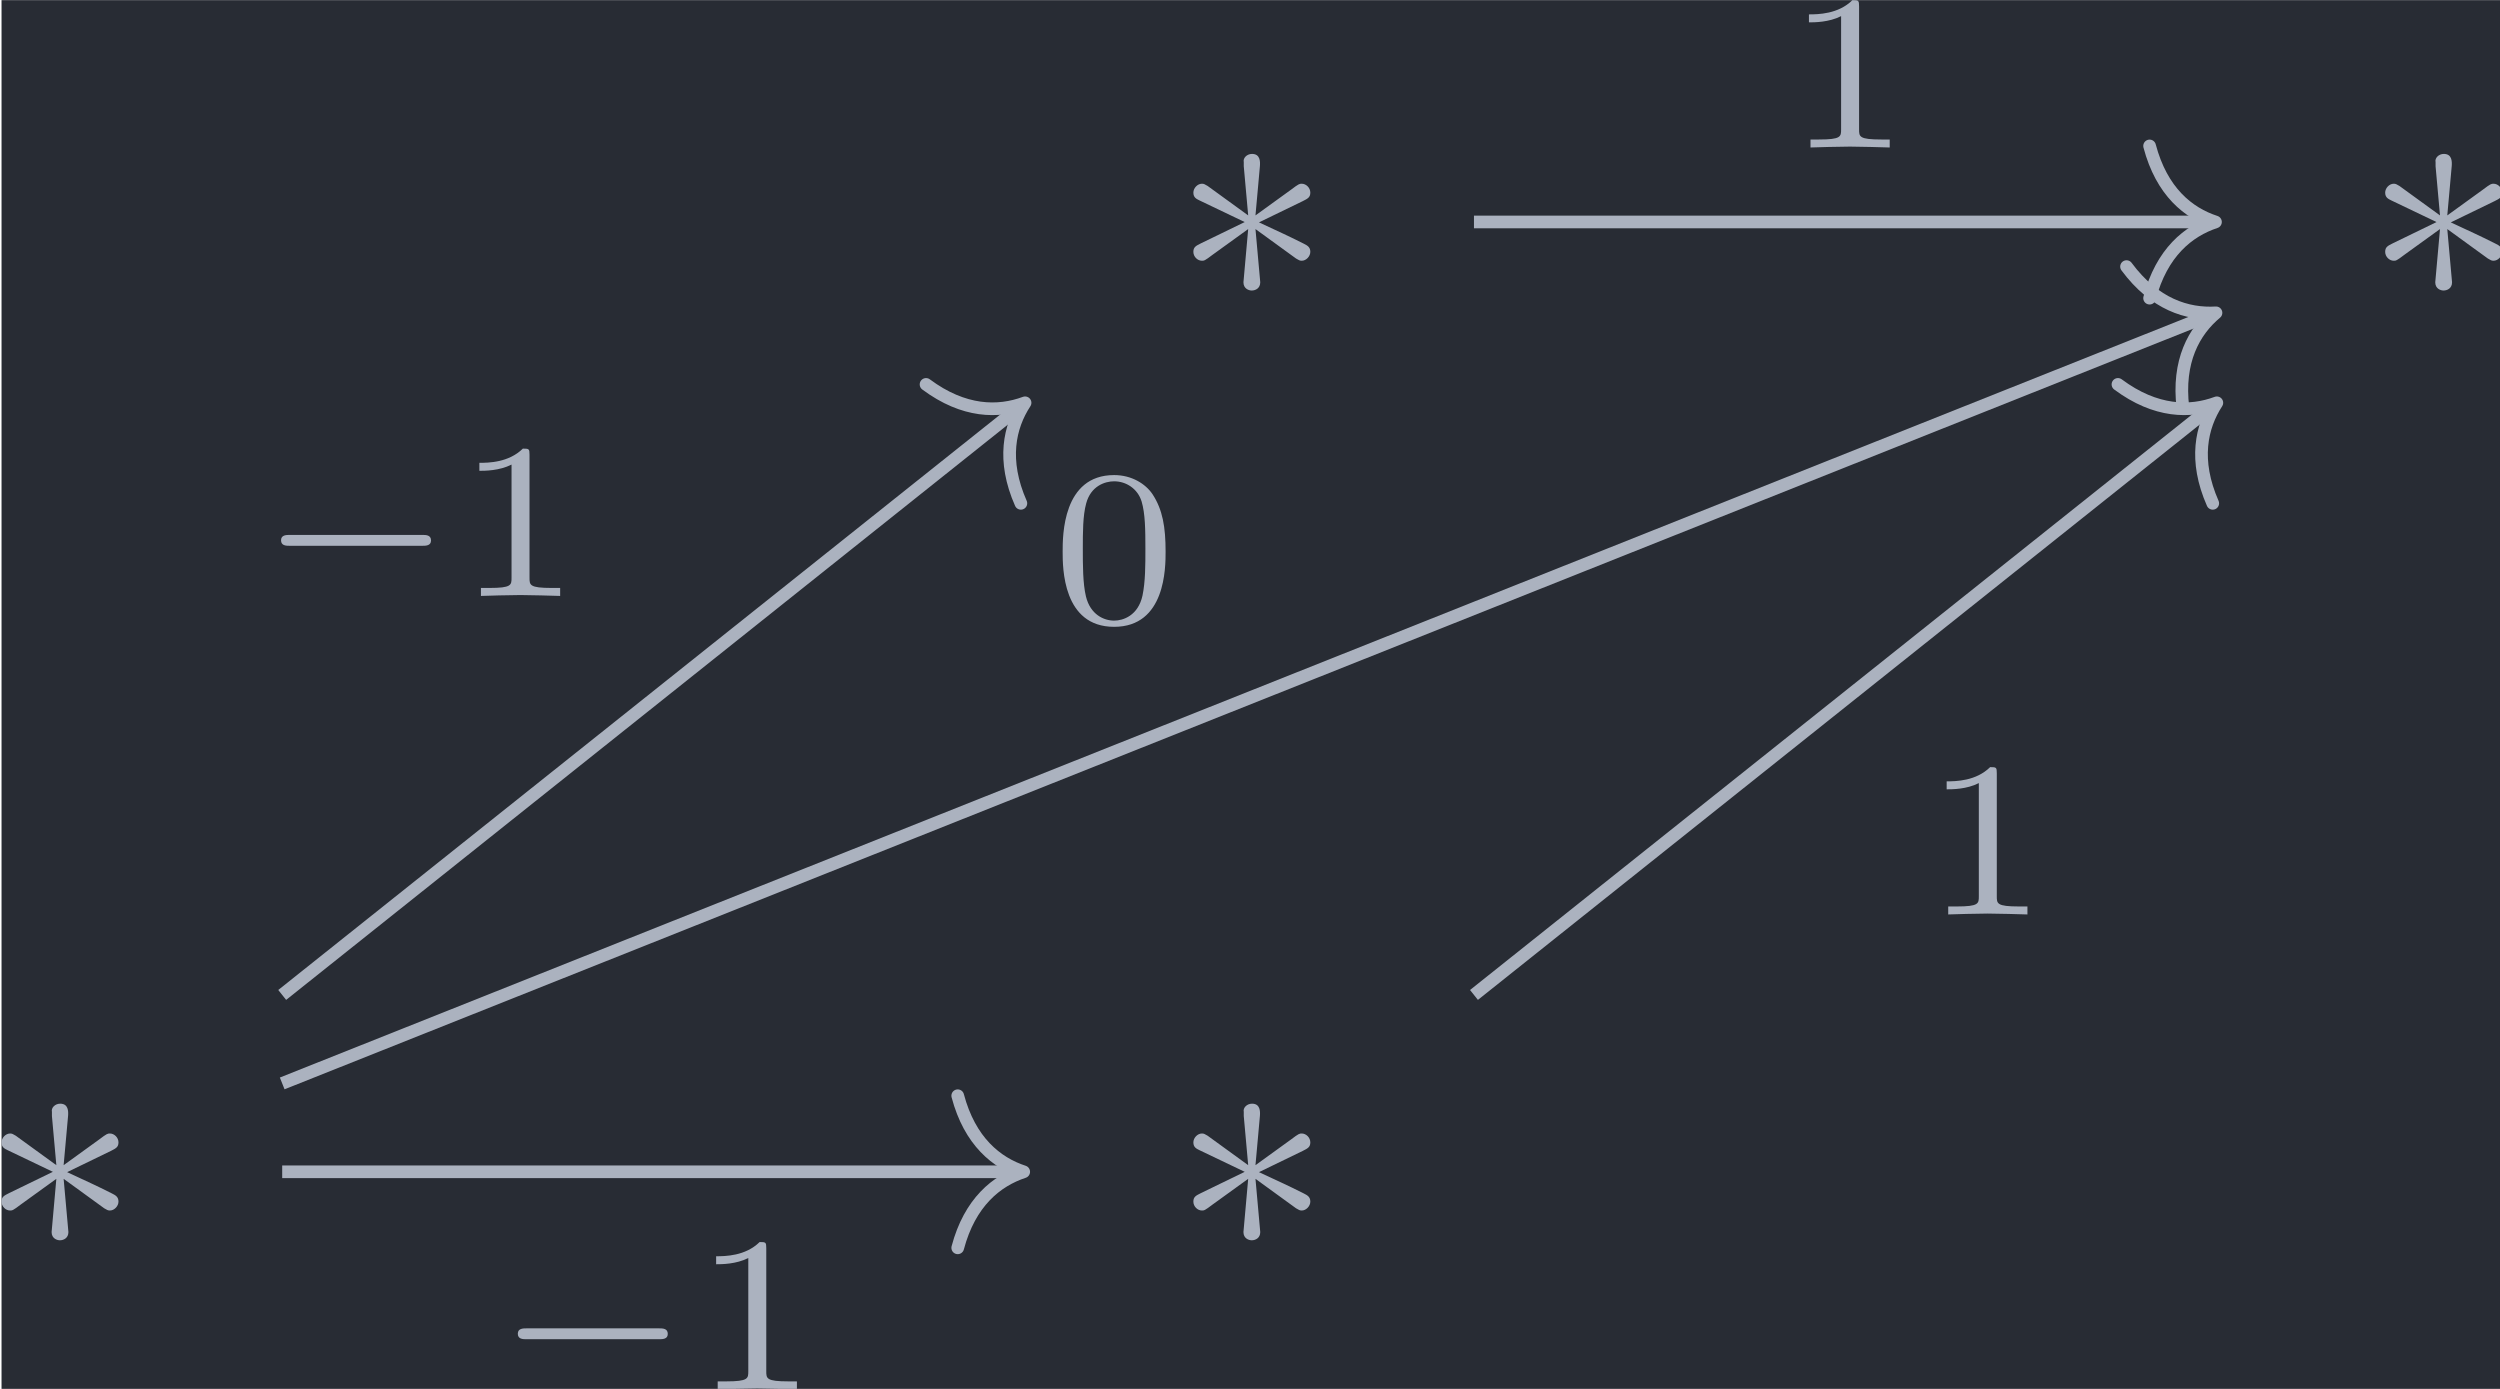 <?xml version='1.0' encoding='UTF-8'?>
<!-- This file was generated by dvisvgm 3.4.4 -->
<svg version='1.1' xmlns='http://www.w3.org/2000/svg' xmlns:xlink='http://www.w3.org/1999/xlink' width='91.627pt' height='50.903pt' viewBox='226.957 23.72 91.627 50.903'>
<defs>
<path id='g2-48' d='M3.599-2.225C3.599-2.992 3.508-3.543 3.187-4.031C2.971-4.352 2.538-4.631 1.981-4.631C.363-4.631 .363-2.727 .363-2.225S.363 .139 1.981 .139S3.599-1.723 3.599-2.225ZM1.981-.056C1.66-.056 1.234-.244 1.095-.816C.997-1.227 .997-1.799 .997-2.315C.997-2.824 .997-3.354 1.102-3.738C1.248-4.289 1.695-4.435 1.981-4.435C2.357-4.435 2.72-4.205 2.845-3.801C2.957-3.424 2.964-2.922 2.964-2.315C2.964-1.799 2.964-1.283 2.873-.844C2.734-.209 2.26-.056 1.981-.056Z'/>
<path id='g2-49' d='M2.336-4.435C2.336-4.624 2.322-4.631 2.127-4.631C1.681-4.191 1.046-4.184 .76-4.184V-3.933C.928-3.933 1.388-3.933 1.771-4.129V-.572C1.771-.342 1.771-.251 1.074-.251H.809V0C.934-.007 1.792-.028 2.05-.028C2.267-.028 3.145-.007 3.299 0V-.251H3.034C2.336-.251 2.336-.342 2.336-.572V-4.435Z'/>
<path id='g1-0' d='M5.189-1.576C5.3-1.576 5.467-1.576 5.467-1.743C5.467-1.918 5.307-1.918 5.189-1.918H1.032C.921-1.918 .753-1.918 .753-1.75C.753-1.576 .914-1.576 1.032-1.576H5.189Z'/>
<path id='g0-3' d='M2.74-4.254C2.75-4.394 2.75-4.633 2.491-4.633C2.331-4.633 2.202-4.503 2.232-4.374V-4.244L2.371-2.7L1.096-3.626C1.006-3.676 .986-3.696 .917-3.696C.777-3.696 .648-3.557 .648-3.417C.648-3.258 .747-3.218 .847-3.168L2.262-2.491L.887-1.823C.727-1.743 .648-1.704 .648-1.554S.777-1.275 .917-1.275C.986-1.275 1.006-1.275 1.255-1.465L2.371-2.271L2.222-.598C2.222-.389 2.401-.339 2.481-.339C2.6-.339 2.75-.408 2.75-.598L2.6-2.271L3.875-1.345C3.965-1.295 3.985-1.275 4.055-1.275C4.194-1.275 4.324-1.415 4.324-1.554C4.324-1.704 4.234-1.753 4.115-1.813C3.517-2.112 3.497-2.112 2.71-2.481L4.085-3.148C4.244-3.228 4.324-3.268 4.324-3.417S4.194-3.696 4.055-3.696C3.985-3.696 3.965-3.696 3.716-3.507L2.6-2.7L2.74-4.254Z'/>
</defs>
<g id='page1' transform='matrix(1.166 0 0 1.166 0 0)'>
<rect x='194.694' y='20.348' width='78.601' height='43.666' fill='#282c34'/>
<g fill='#abb2bf' transform='matrix(1 0 0 1 -46.733 29.855)'>
<use x='278.242' y='-.041' xlink:href='#g0-3'/>
</g>
<g fill='#abb2bf' transform='matrix(1 0 0 1 -46.733 29.855)'>
<use x='315.704' y='-.041' xlink:href='#g0-3'/>
</g>
<g fill='#abb2bf' transform='matrix(1 0 0 1 -46.733 29.855)'>
<use x='240.779' y='29.813' xlink:href='#g0-3'/>
</g>
<g fill='#abb2bf' transform='matrix(1 0 0 1 -46.733 29.855)'>
<use x='278.242' y='29.813' xlink:href='#g0-3'/>
</g>
<path d='M240.977 27.32H264.086' stroke='#abb2bf' fill='none' stroke-width='.398' stroke-miterlimit='10'/>
<path d='M262.214 24.93C262.593 26.367 263.433 27.043 264.285 27.32C263.433 27.602 262.593 28.277 262.214 29.715' stroke='#abb2bf' fill='none' stroke-width='.398' stroke-miterlimit='10' stroke-linecap='round' stroke-linejoin='round'/>
<g fill='#abb2bf' transform='matrix(1 0 0 1 16.746 -26.408)'>
<use x='234' y='51.387' xlink:href='#g2-49'/>
</g>
<path d='M203.516 51.617L226.711 33.129' stroke='#abb2bf' fill='none' stroke-width='.398' stroke-miterlimit='10'/>
<path d='M223.754 32.426C224.946 33.313 226.028 33.316 226.867 33.004C226.375 33.754 226.137 34.809 226.735 36.164' stroke='#abb2bf' fill='none' stroke-width='.398' stroke-miterlimit='10' stroke-linecap='round' stroke-linejoin='round'/>
<g fill='#abb2bf' transform='matrix(1 0 0 1 -31.273 -12.312)'>
<use x='234' y='51.387' xlink:href='#g1-0'/>
<use x='240.227' y='51.387' xlink:href='#g2-49'/>
</g>
<path d='M203.516 54.398L264.113 30.25' stroke='#abb2bf' fill='none' stroke-width='.398' stroke-miterlimit='10'/>
<path d='M261.489 28.723C262.371 29.914 263.407 30.23 264.301 30.176C263.614 30.75 263.082 31.691 263.262 33.164' stroke='#abb2bf' fill='none' stroke-width='.398' stroke-miterlimit='10' stroke-linecap='round' stroke-linejoin='round'/>
<g fill='#abb2bf' transform='matrix(1 0 0 1 -6.315 -11.48)'>
<use x='234' y='51.387' xlink:href='#g2-48'/>
</g>
<path d='M203.516 57.176H226.625' stroke='#abb2bf' fill='none' stroke-width='.398' stroke-miterlimit='10'/>
<path d='M224.75 54.785C225.129 56.219 225.972 56.898 226.824 57.176C225.972 57.457 225.129 58.133 224.75 59.566' stroke='#abb2bf' fill='none' stroke-width='.398' stroke-miterlimit='10' stroke-linecap='round' stroke-linejoin='round'/>
<g fill='#abb2bf' transform='matrix(1 0 0 1 -23.831 12.628)'>
<use x='234' y='51.387' xlink:href='#g1-0'/>
<use x='240.227' y='51.387' xlink:href='#g2-49'/>
</g>
<path d='M240.977 51.617L264.172 33.129' stroke='#abb2bf' fill='none' stroke-width='.398' stroke-miterlimit='10'/>
<path d='M261.219 32.426C262.41 33.313 263.492 33.316 264.328 33.004C263.84 33.754 263.602 34.809 264.199 36.164' stroke='#abb2bf' fill='none' stroke-width='.398' stroke-miterlimit='10' stroke-linecap='round' stroke-linejoin='round'/>
<g fill='#abb2bf' transform='matrix(1 0 0 1 21.075 -2.3)'>
<use x='234' y='51.387' xlink:href='#g2-49'/>
</g>
</g>
</svg>